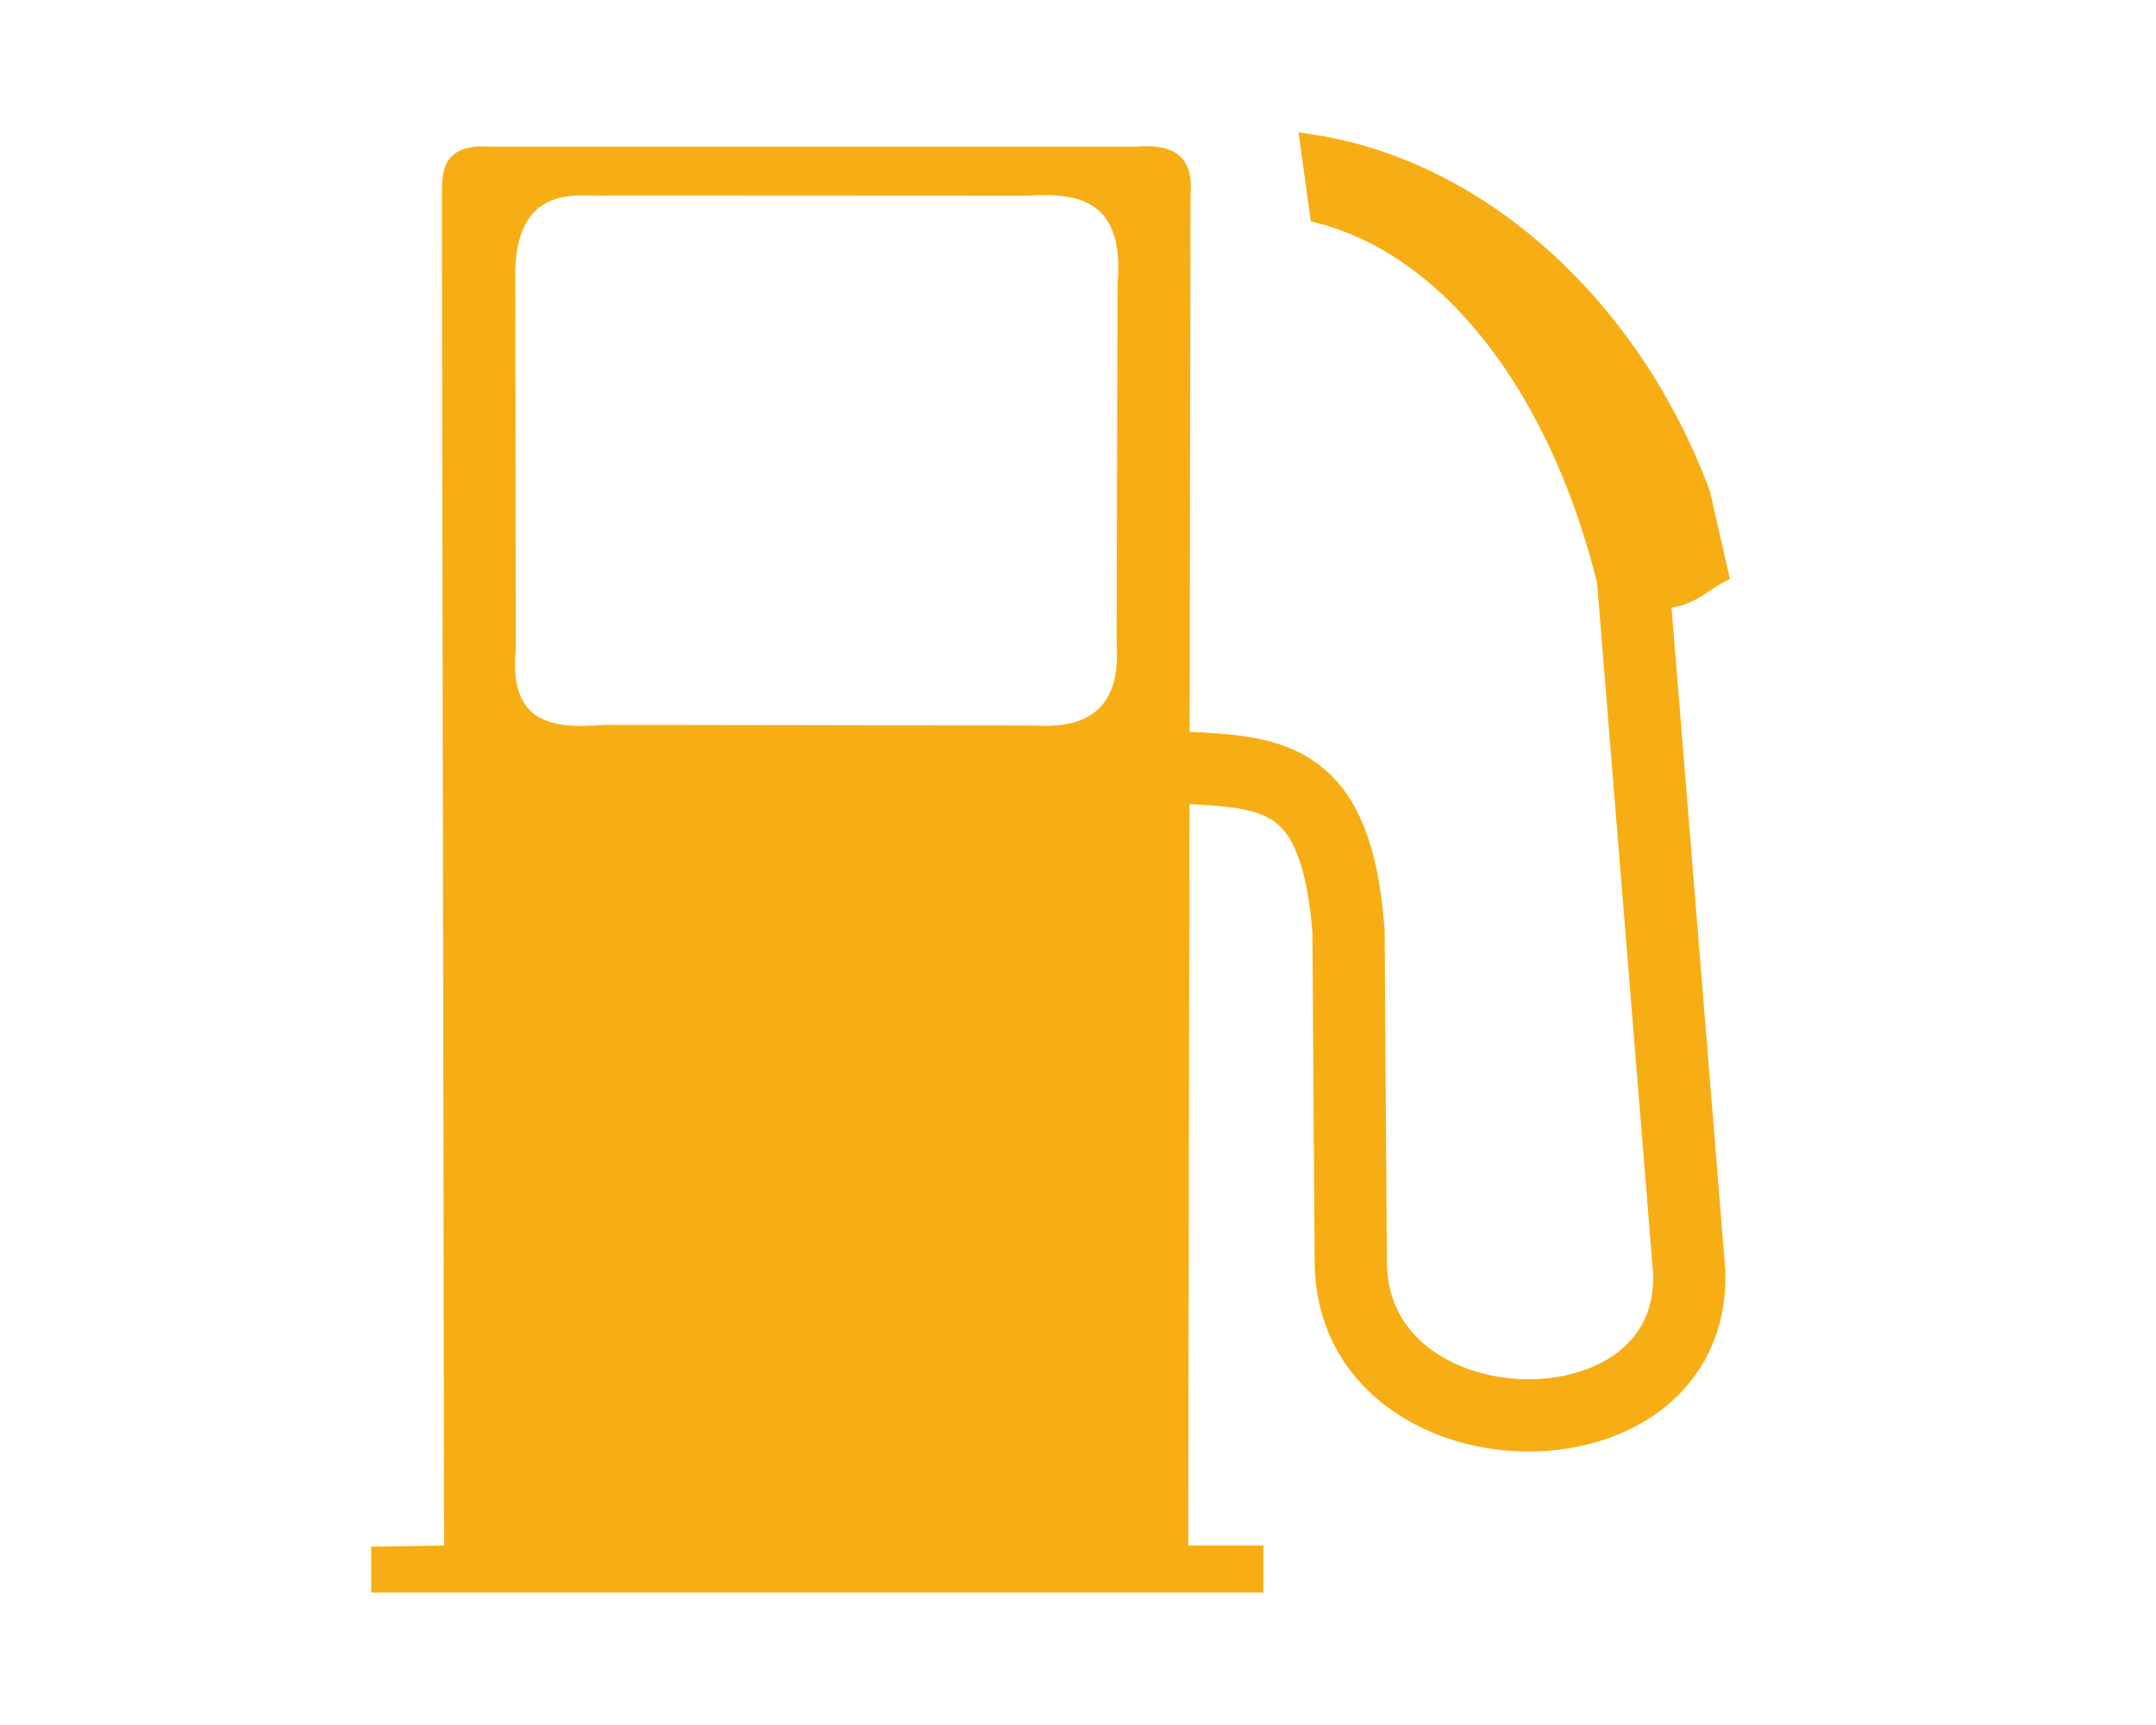 <?xml version="1.0" encoding="UTF-8" standalone="no"?>
<svg
   xmlns:dc="http://purl.org/dc/elements/1.1/"
   xmlns:cc="http://creativecommons.org/ns#"
   xmlns:rdf="http://www.w3.org/1999/02/22-rdf-syntax-ns#"
   xmlns:svg="http://www.w3.org/2000/svg"
   xmlns="http://www.w3.org/2000/svg"
   id="svg3428"
   height="80"
   width="100"
   version="1.1">
  <defs
     id="defs3431" />
  <g
     style="fill:#ffff00;fill-opacity:1"
     id="g3974"
     transform="matrix(1.117,0,0,1.117,8.279,-6.609)">
    <path
       style="fill:#f7ae14;fill-opacity:1;fill-rule:evenodd;stroke:none;stroke-width:1px;stroke-linecap:butt;stroke-linejoin:miter;stroke-opacity:1"
       id="path3972"
       d="M 45.048,72.039 L 45.048,70.084 L 41.93,70.084 L 42.023,14.054 C 42.133,12.667 41.655,11.843 39.696,12.006 L 13.03,12.006 C 10.701,11.847 10.955,13.236 10.936,14.613 L 11.029,70.084 L 8.004,70.131 L 8.004,72.039 L 45.048,72.039 z M 14.007,32.855 C 13.699,35.984 15.545,36.186 17.684,36.012 L 35.579,36.041 C 38.136,36.203 39.124,34.94 38.952,32.621 L 38.993,17.7 C 39.288,14.282 37.445,13.904 35.292,14.041 L 17.83,14.032 C 16.871,14.136 14.101,13.344 13.984,17.134 L 14.007,32.855 z" />
    <path
       style="fill:none;fill-opacity:1;fill-rule:evenodd;stroke:#f7ae14;stroke-width:3;stroke-linecap:butt;stroke-linejoin:miter;stroke-miterlimit:4;stroke-dasharray:none;stroke-opacity:1"
       id="path3439"
       d="M 41.697,37.788 C 45.565,37.973 48.091,38.116 48.584,44.582 L 48.677,58.357 C 48.775,66.568 62.992,66.882 62.732,58.729 L 60.405,30.063" />
    <path
       style="fill:#f7ae14;fill-opacity:1;fill-rule:evenodd;stroke:#f7ae14;stroke-width:1;stroke-linecap:butt;stroke-linejoin:miter;stroke-opacity:1;stroke-miterlimit:4;stroke-dasharray:none"
       id="path3950"
       d="M 59.474,30.342 C 62.364,31.199 62.828,30.236 63.848,29.69 L 63.104,26.433 C 60.16,18.567 53.85,13.054 47.095,12.006 L 47.468,14.706 C 52.941,16.145 57.501,22.044 59.474,30.342 z" />
  </g>
</svg>
